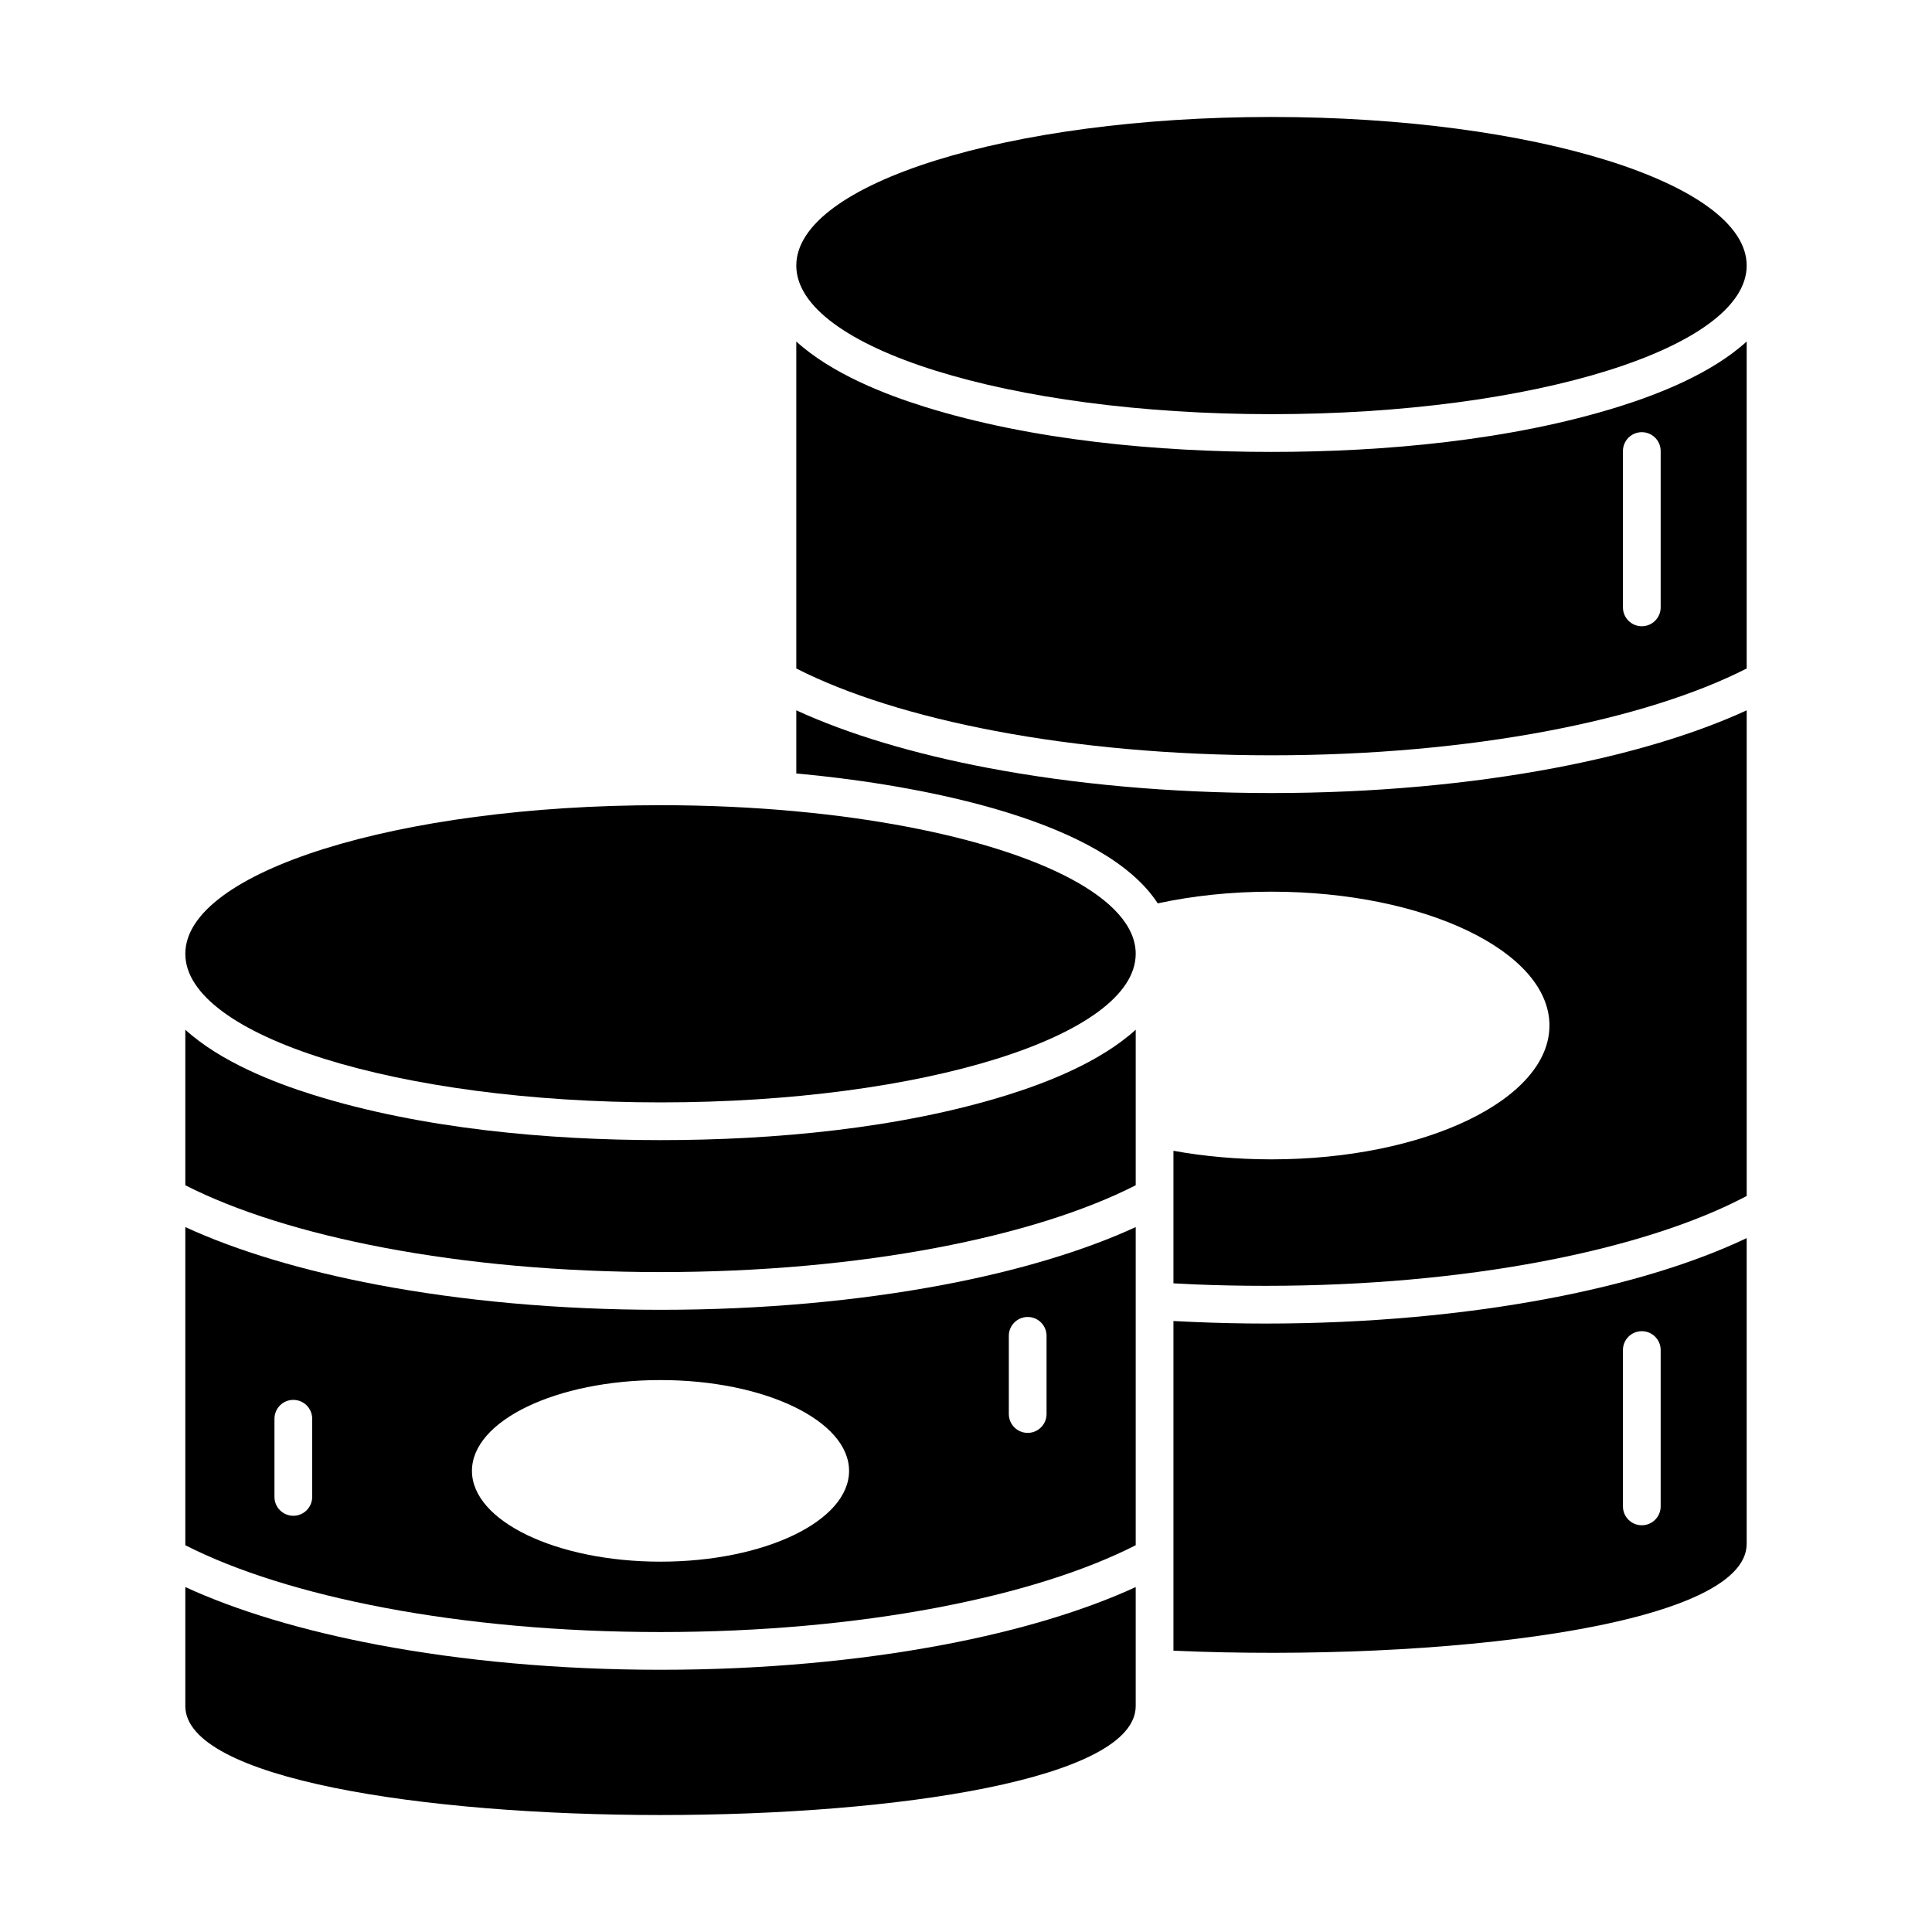 <svg clip-rule="evenodd" fill-rule="evenodd" height="173.397mm" image-rendering="optimizeQuality" shape-rendering="geometricPrecision" text-rendering="geometricPrecision" viewBox="0 0 173.397 173.397" width="173.397mm" xmlns="http://www.w3.org/2000/svg"><g id="Layer_x0020_1"><g id="_252960600"><path id="_252961920" d="m16.632 92.417v13.96c4.552 2.321 10.687 4.253 17.885 5.614 7.339 1.388 15.775 2.178 24.764 2.178s17.425-.789 24.764-2.178c7.198-1.362 13.333-3.293 17.885-5.614v-3.855-10.105c-3.208 2.917-8.033 4.77-11.481 5.848-9.695 3.032-21.05 4.061-31.168 4.061s-21.473-1.029-31.168-4.061c-3.448-1.078-8.273-2.931-11.481-5.848z"/><path id="_252961536" d="m71.467 72.818c-3.861-.359-7.951-.552-12.186-.552-23.555 0-42.649 5.971-42.649 13.337 0 7.366 19.095 13.337 42.649 13.337s42.649-5.971 42.649-13.337c0-1.243-.544-2.447-1.562-3.589-3.928-4.407-14.91-7.893-28.901-9.195z"/><path id="_252961824" d="m84.667 115.312c-7.562 1.431-16.212 2.244-25.386 2.244s-17.824-.813-25.386-2.244c-6.744-1.276-12.63-3.049-17.263-5.181v28.553c4.552 2.321 10.687 4.253 17.885 5.614 7.339 1.388 15.775 2.178 24.764 2.178s17.425-.789 24.764-2.178c7.198-1.362 13.333-3.293 17.885-5.614 0-13.265 0-19.767 0-28.553-4.633 2.132-10.519 3.905-17.263 5.181zm5.875 11.596v-7.016c0-.935.758-1.693 1.693-1.693s1.693.758 1.693 1.693v7.016c0 .935-.758 1.693-1.693 1.693s-1.693-.758-1.693-1.693zm-31.261-3.047c9.346 0 16.923 3.648 16.923 8.149s-7.577 8.149-16.923 8.149c-9.346 0-16.923-3.648-16.923-8.149s7.577-8.149 16.923-8.149zm-32.955 1.778c.935 0 1.693.758 1.693 1.693v7.016c0 .935-.758 1.693-1.693 1.693s-1.693-.758-1.693-1.693v-7.016c0-.935.758-1.693 1.693-1.693z"/><path id="_252962088" d="m84.667 147.619c-7.562 1.431-16.212 2.244-25.386 2.244s-17.824-.813-25.386-2.244c-6.744-1.276-12.63-3.049-17.263-5.181v10.678c0 13.03 85.298 13.059 85.298 0v-5.141-5.536c-4.633 2.132-10.519 3.905-17.263 5.181z"/><path id="_252961800" d="m138.977 116.545c-7.562 1.431-16.212 2.244-25.386 2.244-2.091 0-4.238-.047-6.429-.139-.624-.026-1.239-.056-1.845-.088v18.59 11c23.811 1.032 51.448-2.159 51.448-9.593v-27.439c-4.71 2.242-10.786 4.102-17.788 5.427zm6.682 18.654v-14.032c0-.935.758-1.693 1.693-1.693s1.693.758 1.693 1.693v14.032c0 .935-.758 1.693-1.693 1.693s-1.693-.758-1.693-1.693z"/><path id="_252962016" d="m139.063 92.039c0 6.635-11.169 12.013-24.947 12.013-3.098 0-6.063-.272-8.799-.769v11.896c.662.037 1.322.07 1.978.098 1.98.083 4.08.126 6.297.126 8.989 0 17.425-.789 24.764-2.178 7.478-1.415 13.809-3.445 18.41-5.887v-43.587c-4.633 2.132-10.519 3.905-17.263 5.181-7.562 1.431-16.212 2.244-25.386 2.244-9.174 0-17.824-.813-25.386-2.244-6.744-1.276-12.63-3.049-17.263-5.181v5.668c.105.009.209.019.314.029 8.74.813 24.945 3.392 31.116 10.314.372.417.711.856 1.01 1.315 3.116-.674 6.572-1.049 10.21-1.049 13.778 0 24.947 5.378 24.947 12.013z"/><path id="_252961632" d="m71.467 30.65v29.346c4.552 2.321 10.687 4.253 17.885 5.614 7.339 1.388 15.775 2.178 24.764 2.178 8.989 0 17.425-.789 24.764-2.178 7.198-1.362 13.333-3.293 17.885-5.614v-29.346c-3.208 2.917-8.033 4.77-11.481 5.848-9.695 3.032-21.049 4.061-31.168 4.061s-21.473-1.029-31.168-4.061c-3.448-1.078-8.273-2.931-11.481-5.848zm74.192 23.863v-14.032c0-.935.758-1.693 1.693-1.693s1.693.758 1.693 1.693v14.032c0 .935-.758 1.693-1.693 1.693s-1.693-.758-1.693-1.693z"/><path id="_252960744" d="m156.765 23.835c0-7.366-19.095-13.337-42.649-13.337s-42.649 5.971-42.649 13.337c0 7.366 19.095 13.337 42.649 13.337s42.649-5.971 42.649-13.337z"/></g></g></svg>